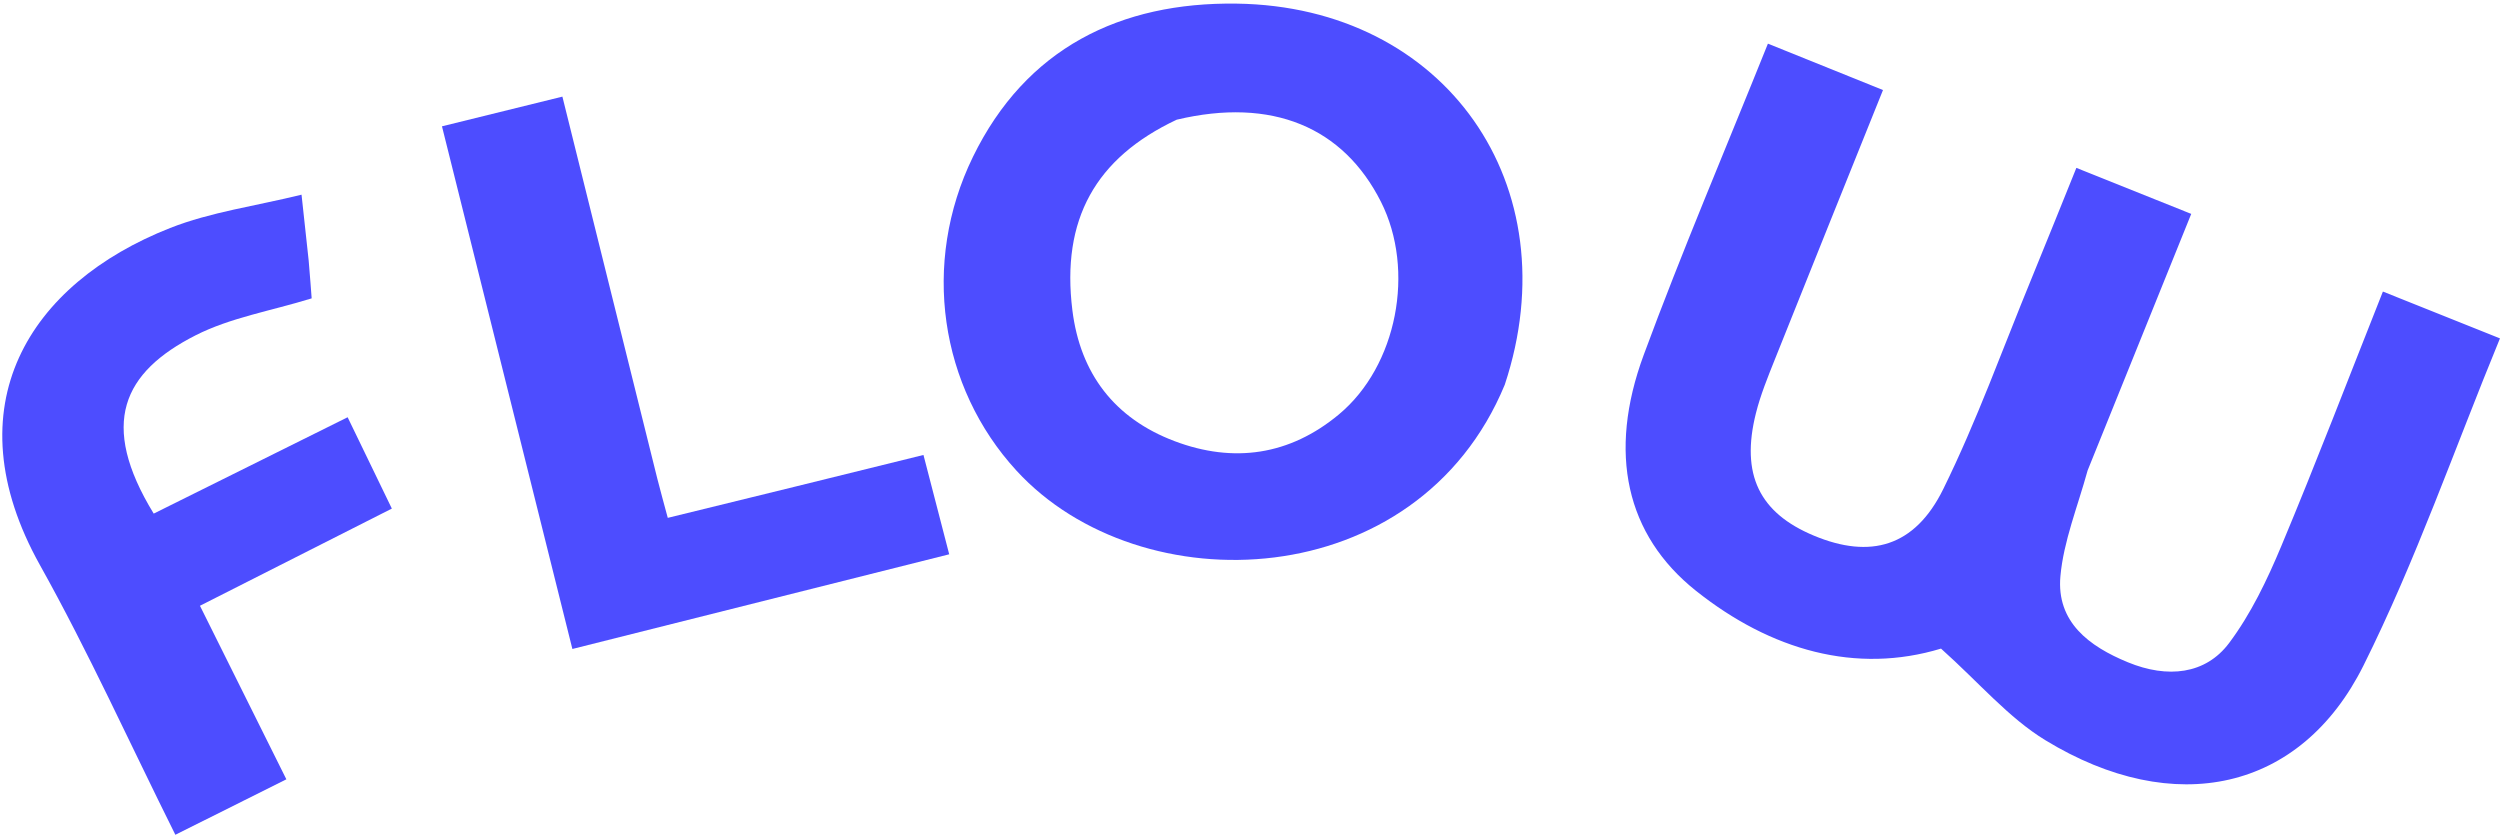<svg width="334" height="112" viewBox="0 0 334 112" fill="none" xmlns="http://www.w3.org/2000/svg">
<path d="M278.907 62.849C277.552 67.767 275.693 72.305 275.272 76.974C274.717 83.112 279.116 86.352 284.277 88.477C289.584 90.663 294.661 90.107 297.806 85.913C300.716 82.034 302.887 77.484 304.774 72.975C309.452 61.798 313.782 50.475 318.355 38.952C323.646 41.069 328.601 43.051 333.995 45.209C327.922 59.971 322.754 74.894 315.764 88.909C307.372 105.738 290.484 109.392 273.271 98.899C268.319 95.88 264.392 91.183 259.32 86.653C247.997 90.088 236.605 86.916 226.567 78.92C217.235 71.487 214.763 60.52 219.597 47.426C224.721 33.543 230.54 19.916 236.194 5.832C241.332 7.903 246.266 9.892 251.568 12.029C246.672 24.21 241.872 36.11 237.116 48.028C236.173 50.39 235.201 52.769 234.586 55.227C232.544 63.391 235.038 68.517 242.335 71.562C249.873 74.708 255.812 73.071 259.615 65.349C264.105 56.233 267.55 46.601 271.425 37.183C273.405 32.37 275.334 27.537 277.402 22.428C282.613 24.516 287.424 26.444 292.749 28.577C288.098 40.096 283.57 51.311 278.907 62.849Z" fill="#4D4DFF"/>
<path d="M201.035 51.404C189.363 79.609 152.349 80.892 135.814 62.891C125.549 51.717 123.052 35.17 129.987 20.953C137.063 6.447 149.66 0.268 165.209 0.484C193.101 0.872 209.867 24.762 201.035 51.404ZM157.205 15.992C146.346 21.108 141.768 29.328 143.27 41.447C144.321 49.925 148.916 55.907 156.908 58.931C164.815 61.923 172.312 60.825 178.869 55.373C186.666 48.89 189.103 36.103 184.499 26.968C179.464 16.979 169.949 12.961 157.205 15.992Z" fill="#4D4DFF"/>
<path d="M41.238 34.804C41.425 36.98 41.557 38.76 41.639 39.862C36.174 41.546 30.77 42.439 26.117 44.806C16.465 49.715 13.166 56.575 20.535 68.618C28.978 64.423 37.473 60.202 46.444 55.744C48.418 59.822 50.267 63.643 52.351 67.947C43.761 72.297 35.518 76.472 26.713 80.931C30.526 88.588 34.286 96.139 38.257 104.115C33.273 106.606 28.52 108.982 23.428 111.527C17.315 99.266 11.826 87.11 5.345 75.509C-6.528 54.258 3.92 37.874 22.728 30.462C28.148 28.326 34.099 27.535 40.285 26.009C40.683 29.731 40.933 32.069 41.238 34.804Z" fill="#4D4DFF"/>
<path d="M87.809 63.917C88.274 65.72 88.663 67.153 89.215 69.186C94.945 67.781 100.546 66.413 106.145 65.035C111.78 63.649 117.413 62.254 123.375 60.782C124.53 65.237 125.602 69.377 126.814 74.054C110.002 78.278 93.527 82.417 76.47 86.703C70.662 63.423 64.921 40.416 59.047 16.877C64.387 15.56 69.518 14.295 75.136 12.909C79.371 29.933 83.552 46.74 87.809 63.917Z" fill="#4D4DFF"/>
</svg>
